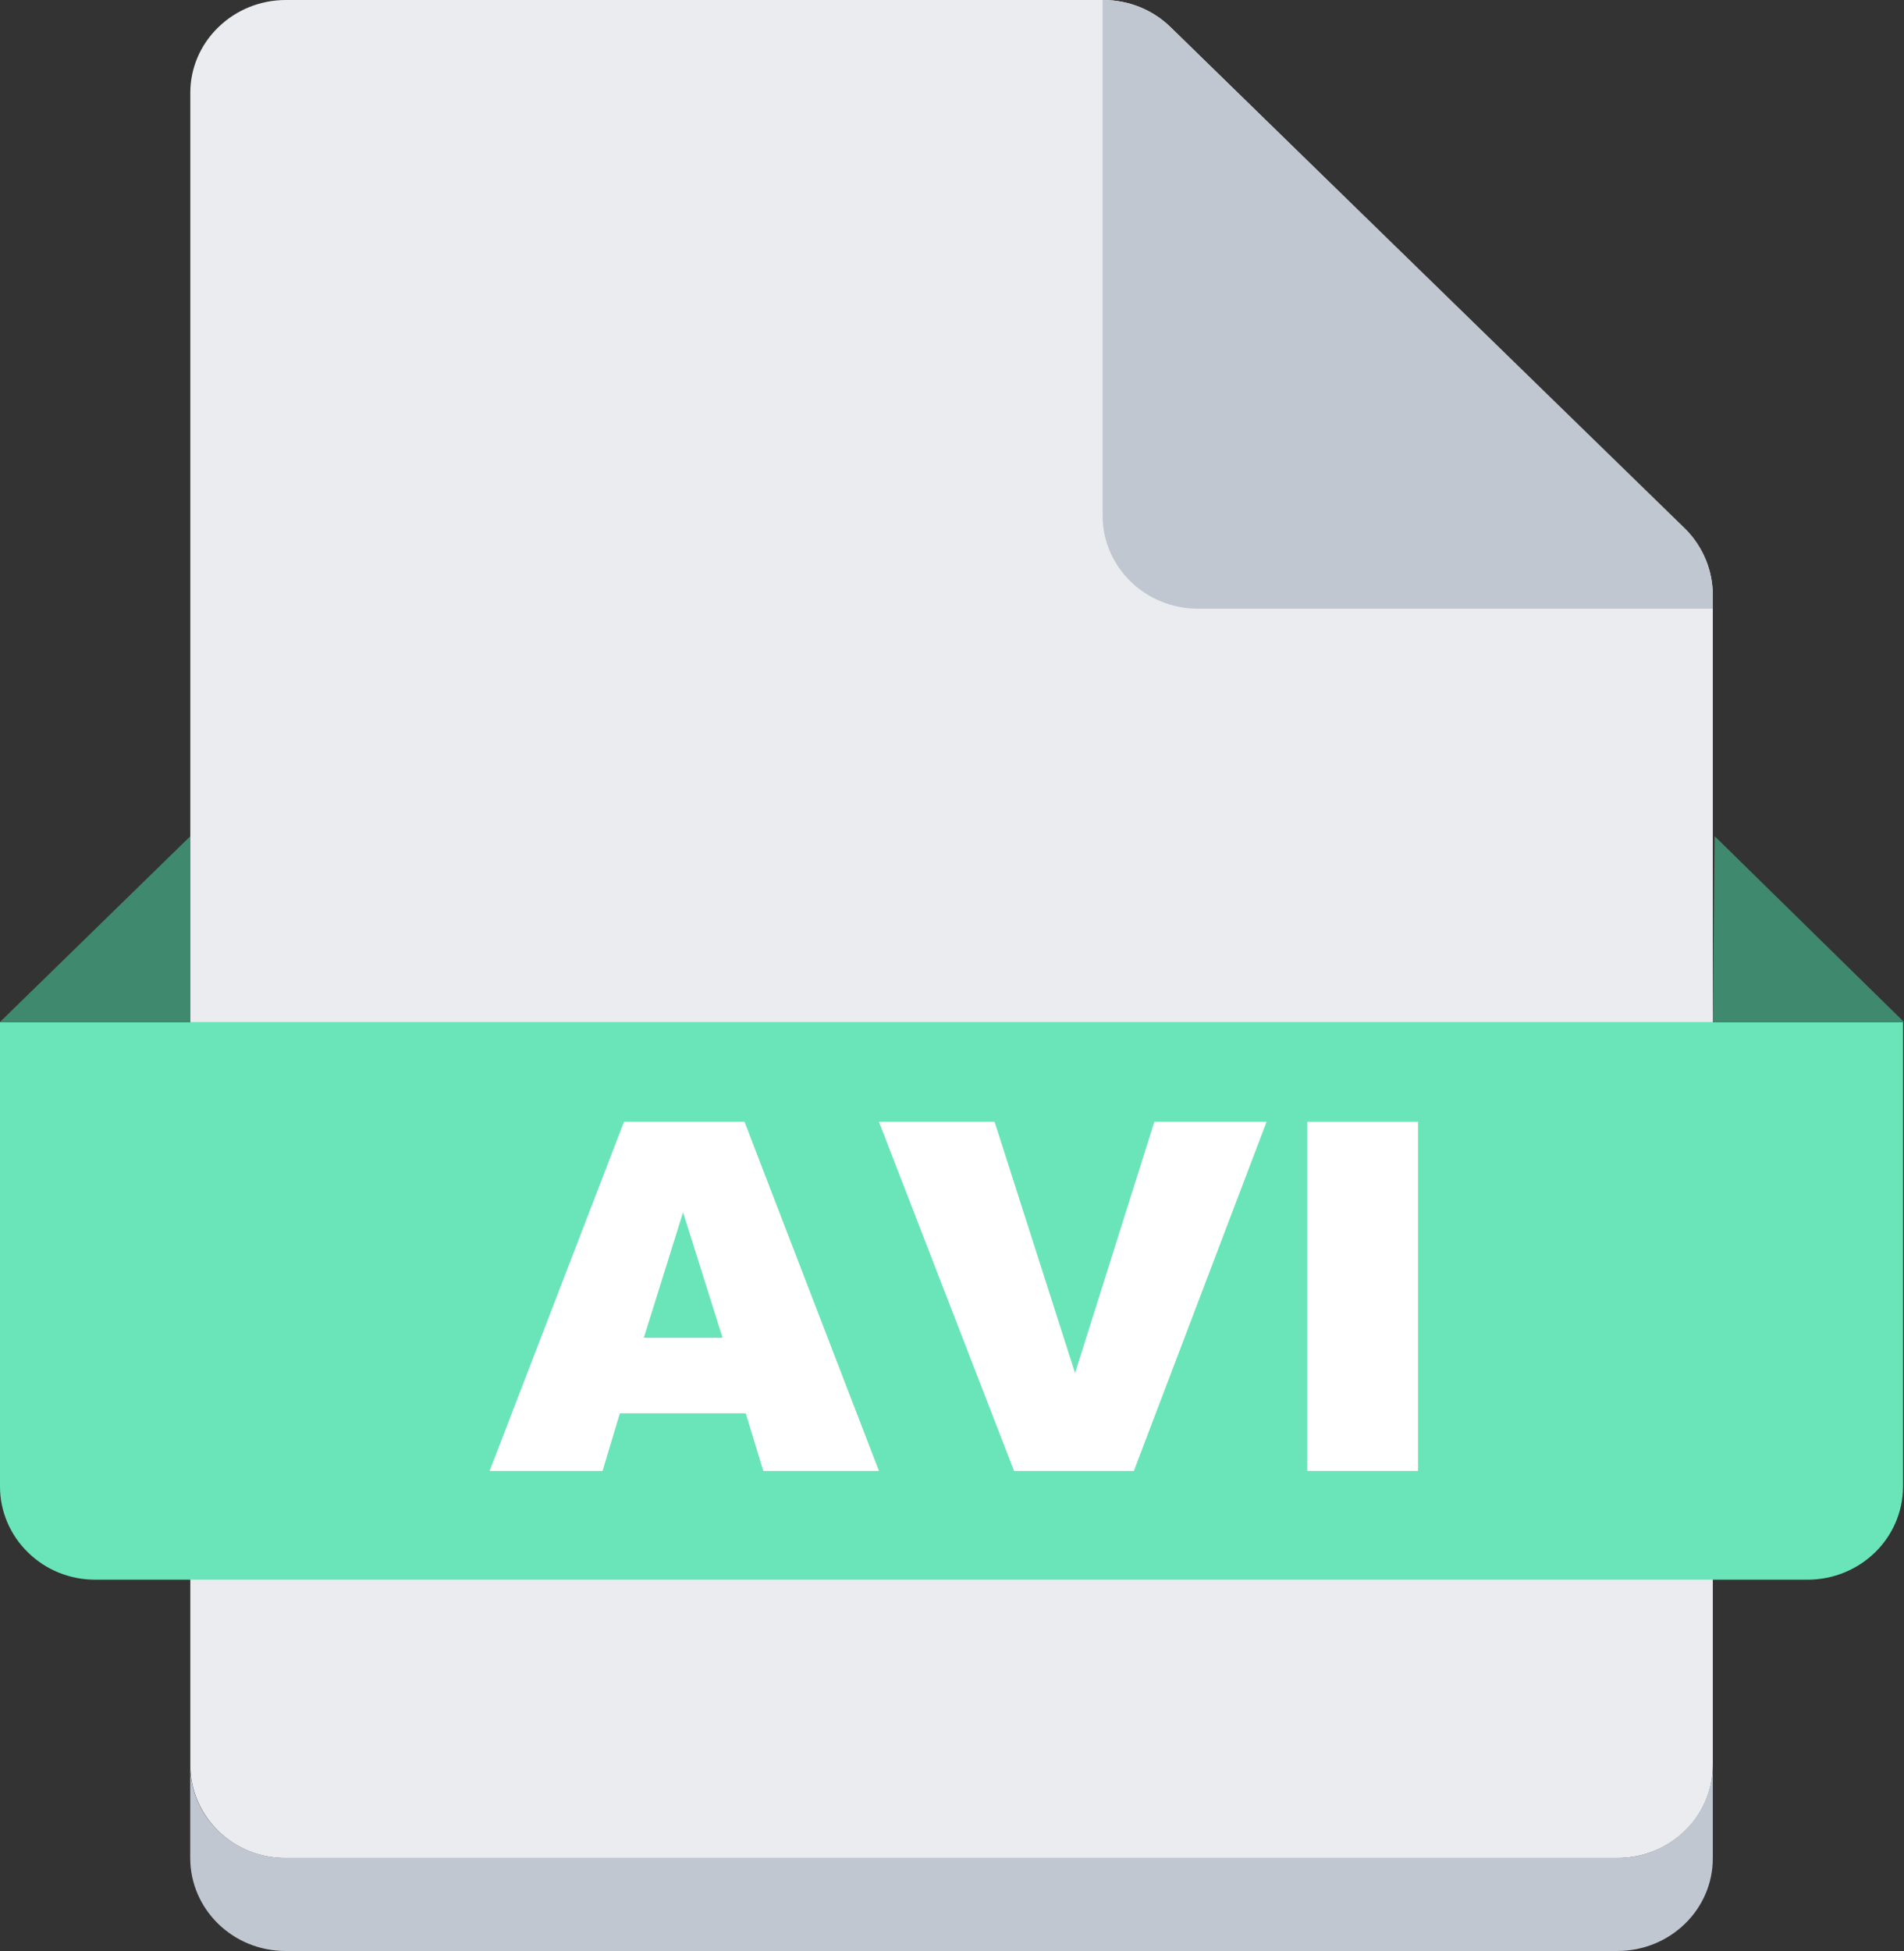 <?xml version="1.0" encoding="UTF-8"?>
<svg width="41px" height="42px" viewBox="0 0 41 42" version="1.1" xmlns="http://www.w3.org/2000/svg" xmlns:xlink="http://www.w3.org/1999/xlink">
    <rect x="0" y="0" width="41" height="42" fill="#333333" stroke="none"/>
    <g id="产品管理" stroke="none" stroke-width="1" fill="none" fill-rule="evenodd">
        <g id="上传文件状态" transform="translate(-602, -1178)" fill-rule="nonzero">
            <g id="编组-4" transform="translate(368, 1107)">
                <g id="编组-3" transform="translate(165, 71)">
                    <g id="png备份" transform="translate(69, 0)">
                        <path d="M36.883,38 C36.885,38.531 36.669,39.04 36.283,39.413 C35.899,39.788 35.378,39.998 34.835,39.999 L6.146,39.999 C5.602,40.001 5.081,39.79 4.698,39.413 C4.314,39.038 4.099,38.53 4.098,38 L4.098,2.003 C4.096,1.473 4.312,0.964 4.698,0.59 C5.082,0.214 5.602,0.002 6.146,5.79293855e-06 L23.745,5.79293855e-06 C24.291,-0.004 24.815,0.205 25.202,0.58 L36.29,11.404 C36.673,11.782 36.887,12.294 36.883,12.826 L36.883,38 Z" id="路径" fill="#EBECF0"></path>
                        <path d="M36.883,38 L36.883,40.001 C36.885,40.531 36.669,41.04 36.283,41.414 C35.899,41.789 35.378,41.999 34.835,42 L6.146,42 C5.013,41.999 4.096,41.102 4.096,39.997 L4.096,37.998 C4.094,38.529 4.31,39.038 4.696,39.411 C5.08,39.785 5.601,39.996 6.144,39.997 L34.831,39.997 C35.962,39.995 36.879,39.1 36.881,37.996 L36.883,38 Z" id="路径" fill="#C1C7D0"></path>
                        <path d="M-9.78429846e-14,22.002 L40.979,22.002 L40.979,32.003 C40.977,33.107 40.063,34.002 38.932,34.007 L2.053,34.007 C1.509,34.009 0.987,33.798 0.604,33.421 C0.218,33.046 0,32.536 -9.78429846e-14,32.003 L-9.78429846e-14,22.002 Z" id="路径" fill="#6AE5B9"></path>
                        <g id="AVI" transform="translate(10.543, 24.15)" fill="#FFFFFF">
                            <path d="M5.516,6.275 L2.805,6.275 L2.432,7.516 L0,7.516 L2.894,0 L5.489,0 L8.384,7.516 L5.894,7.516 L5.516,6.275 Z M5.017,4.65 L4.166,1.948 L3.32,4.65 L5.017,4.65 Z" id="A"></path>
                            <polygon id="V" points="8.384 0 10.874 0 12.607 5.409 14.314 0 16.731 0 13.873 7.516 11.294 7.516"></polygon>
                            <polygon id="I" points="17.608 0 19.993 0 19.993 7.516 17.608 7.516"></polygon>
                        </g>
                        <path d="M4.1,22.001 L4.1,18 L-9.78429846e-14,22.001 L4.1,22.001 Z M36.883,22.001 L36.922,18 L41,22.001 L36.883,22.001 Z" id="形状" fill="#3F896F"></path>
                        <path d="M36.883,12.823 L36.883,13.104 L25.796,13.104 C24.662,13.104 23.743,12.207 23.743,11.101 L23.743,0 C24.289,-0.004 24.813,0.204 25.2,0.579 L36.305,11.397 C36.681,11.78 36.888,12.292 36.881,12.822 L36.883,12.823 Z" id="路径" fill="#C1C7D0"></path>
                    </g>
                </g>
            </g>
        </g>
    </g>
</svg>